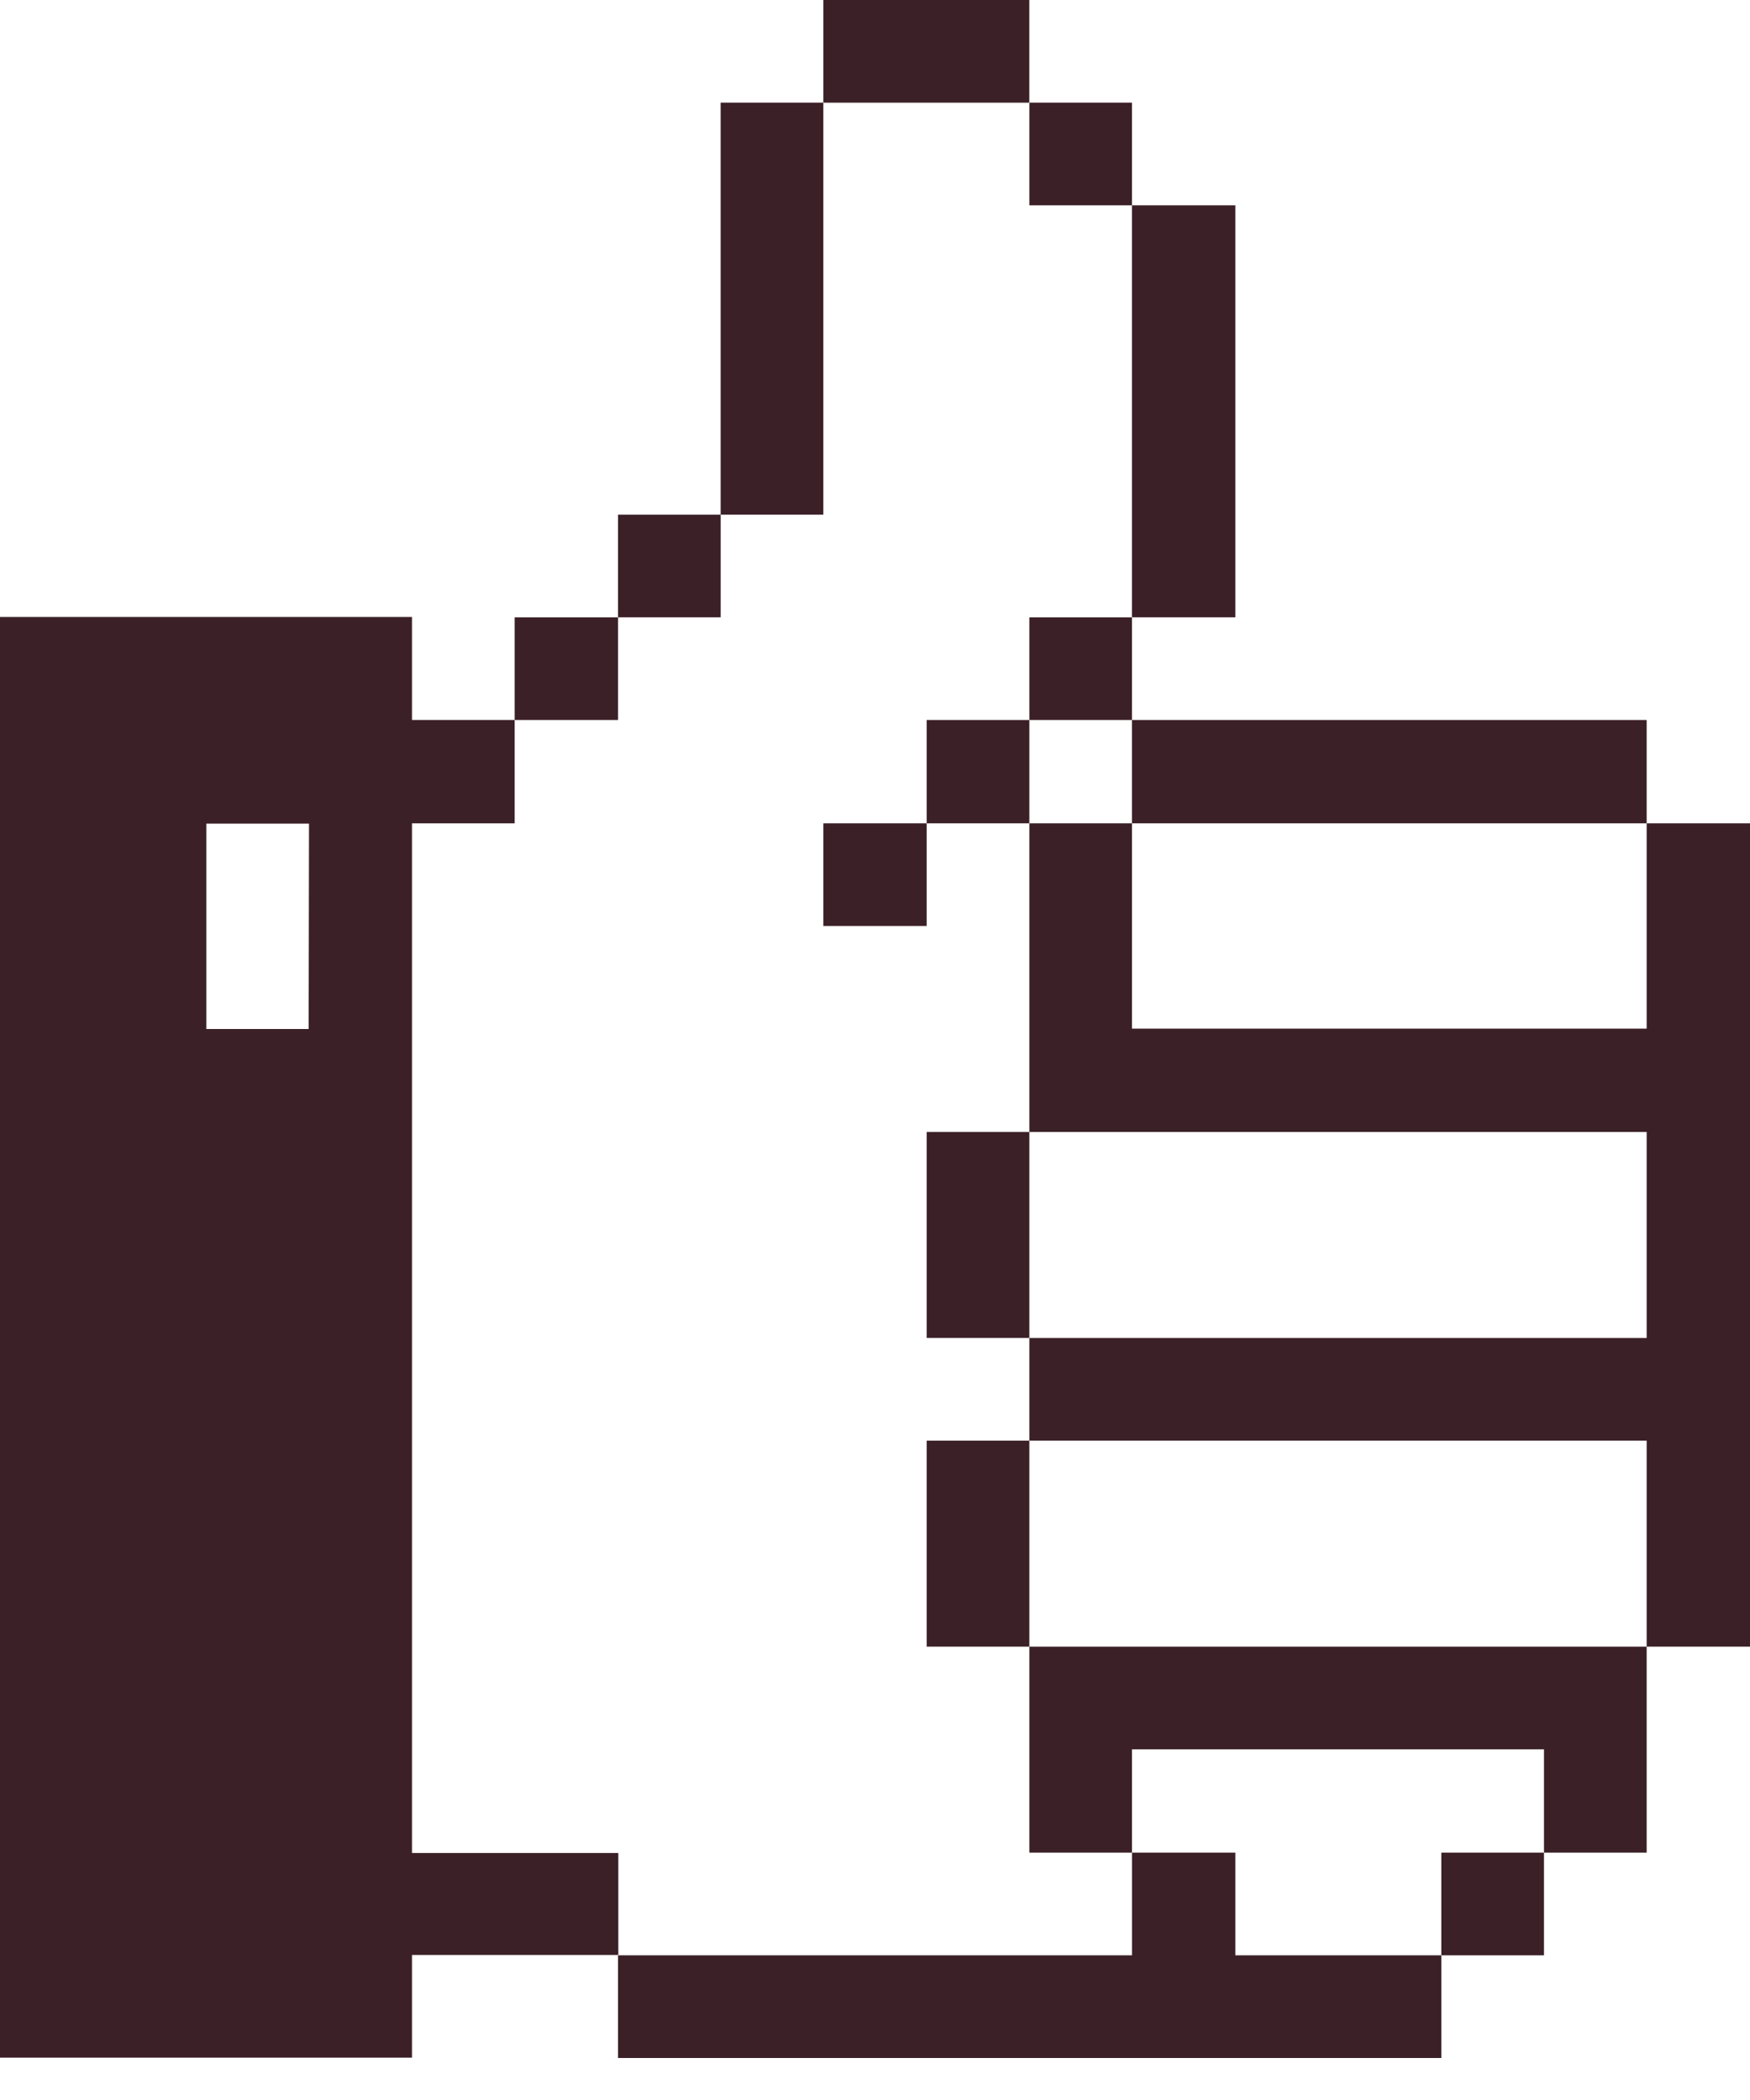 <svg width="40" height="48" viewBox="0 0 40 48" fill="none" xmlns="http://www.w3.org/2000/svg">
<path d="M11.764 14.111H14.126V16.457H11.764V14.111Z" fill="#3B2027"/>
<path d="M9.417 42.354V18.819H11.764V16.457H9.417V14.102H0V47.032H9.417V44.685H14.133V42.354H9.417ZM7.055 23.52H4.716V18.826H7.063L7.055 23.52Z" fill="#3B2027"/>
<path d="M14.126 11.764H16.473V14.11H14.126V11.764Z" fill="#3B2027"/>
<path d="M16.472 2.346H18.819V11.764H16.472V2.346Z" fill="#3B2027"/>
<path d="M18.819 18.819H21.181V21.165H18.819V18.819Z" fill="#3B2027"/>
<path d="M18.819 0H23.527V2.347H18.819V0Z" fill="#3B2027"/>
<path d="M21.181 16.457H23.528V18.819H21.181V16.457Z" fill="#3B2027"/>
<path d="M21.181 25.874H23.528V30.582H21.181V25.874Z" fill="#3B2027"/>
<path d="M21.181 32.929H23.528V37.638H21.181V32.929Z" fill="#3B2027"/>
<path d="M23.528 2.346H25.874V4.693H23.528V2.346Z" fill="#3B2027"/>
<path d="M23.528 14.111H25.874V16.457H23.528V14.111Z" fill="#3B2027"/>
<path d="M25.874 4.693H28.236V14.11H25.874V4.693Z" fill="#3B2027"/>
<path d="M25.874 16.457H37.638V18.819H25.874V16.457Z" fill="#3B2027"/>
<path d="M28.236 42.346H25.875V44.693H14.126V47.04H32.945V44.693H28.236V42.346Z" fill="#3B2027"/>
<path d="M23.528 37.638V42.346H25.874V39.984H35.291V42.346H37.638V37.638H23.528Z" fill="#3B2027"/>
<path d="M32.945 42.346H35.291V44.693H32.945V42.346Z" fill="#3B2027"/>
<path d="M37.638 23.512H25.874V18.819H23.528V25.874H37.638V30.583H23.528V32.929H37.638V37.638H40V18.819H37.638V23.512Z" fill="#3B2027"/>
</svg>
